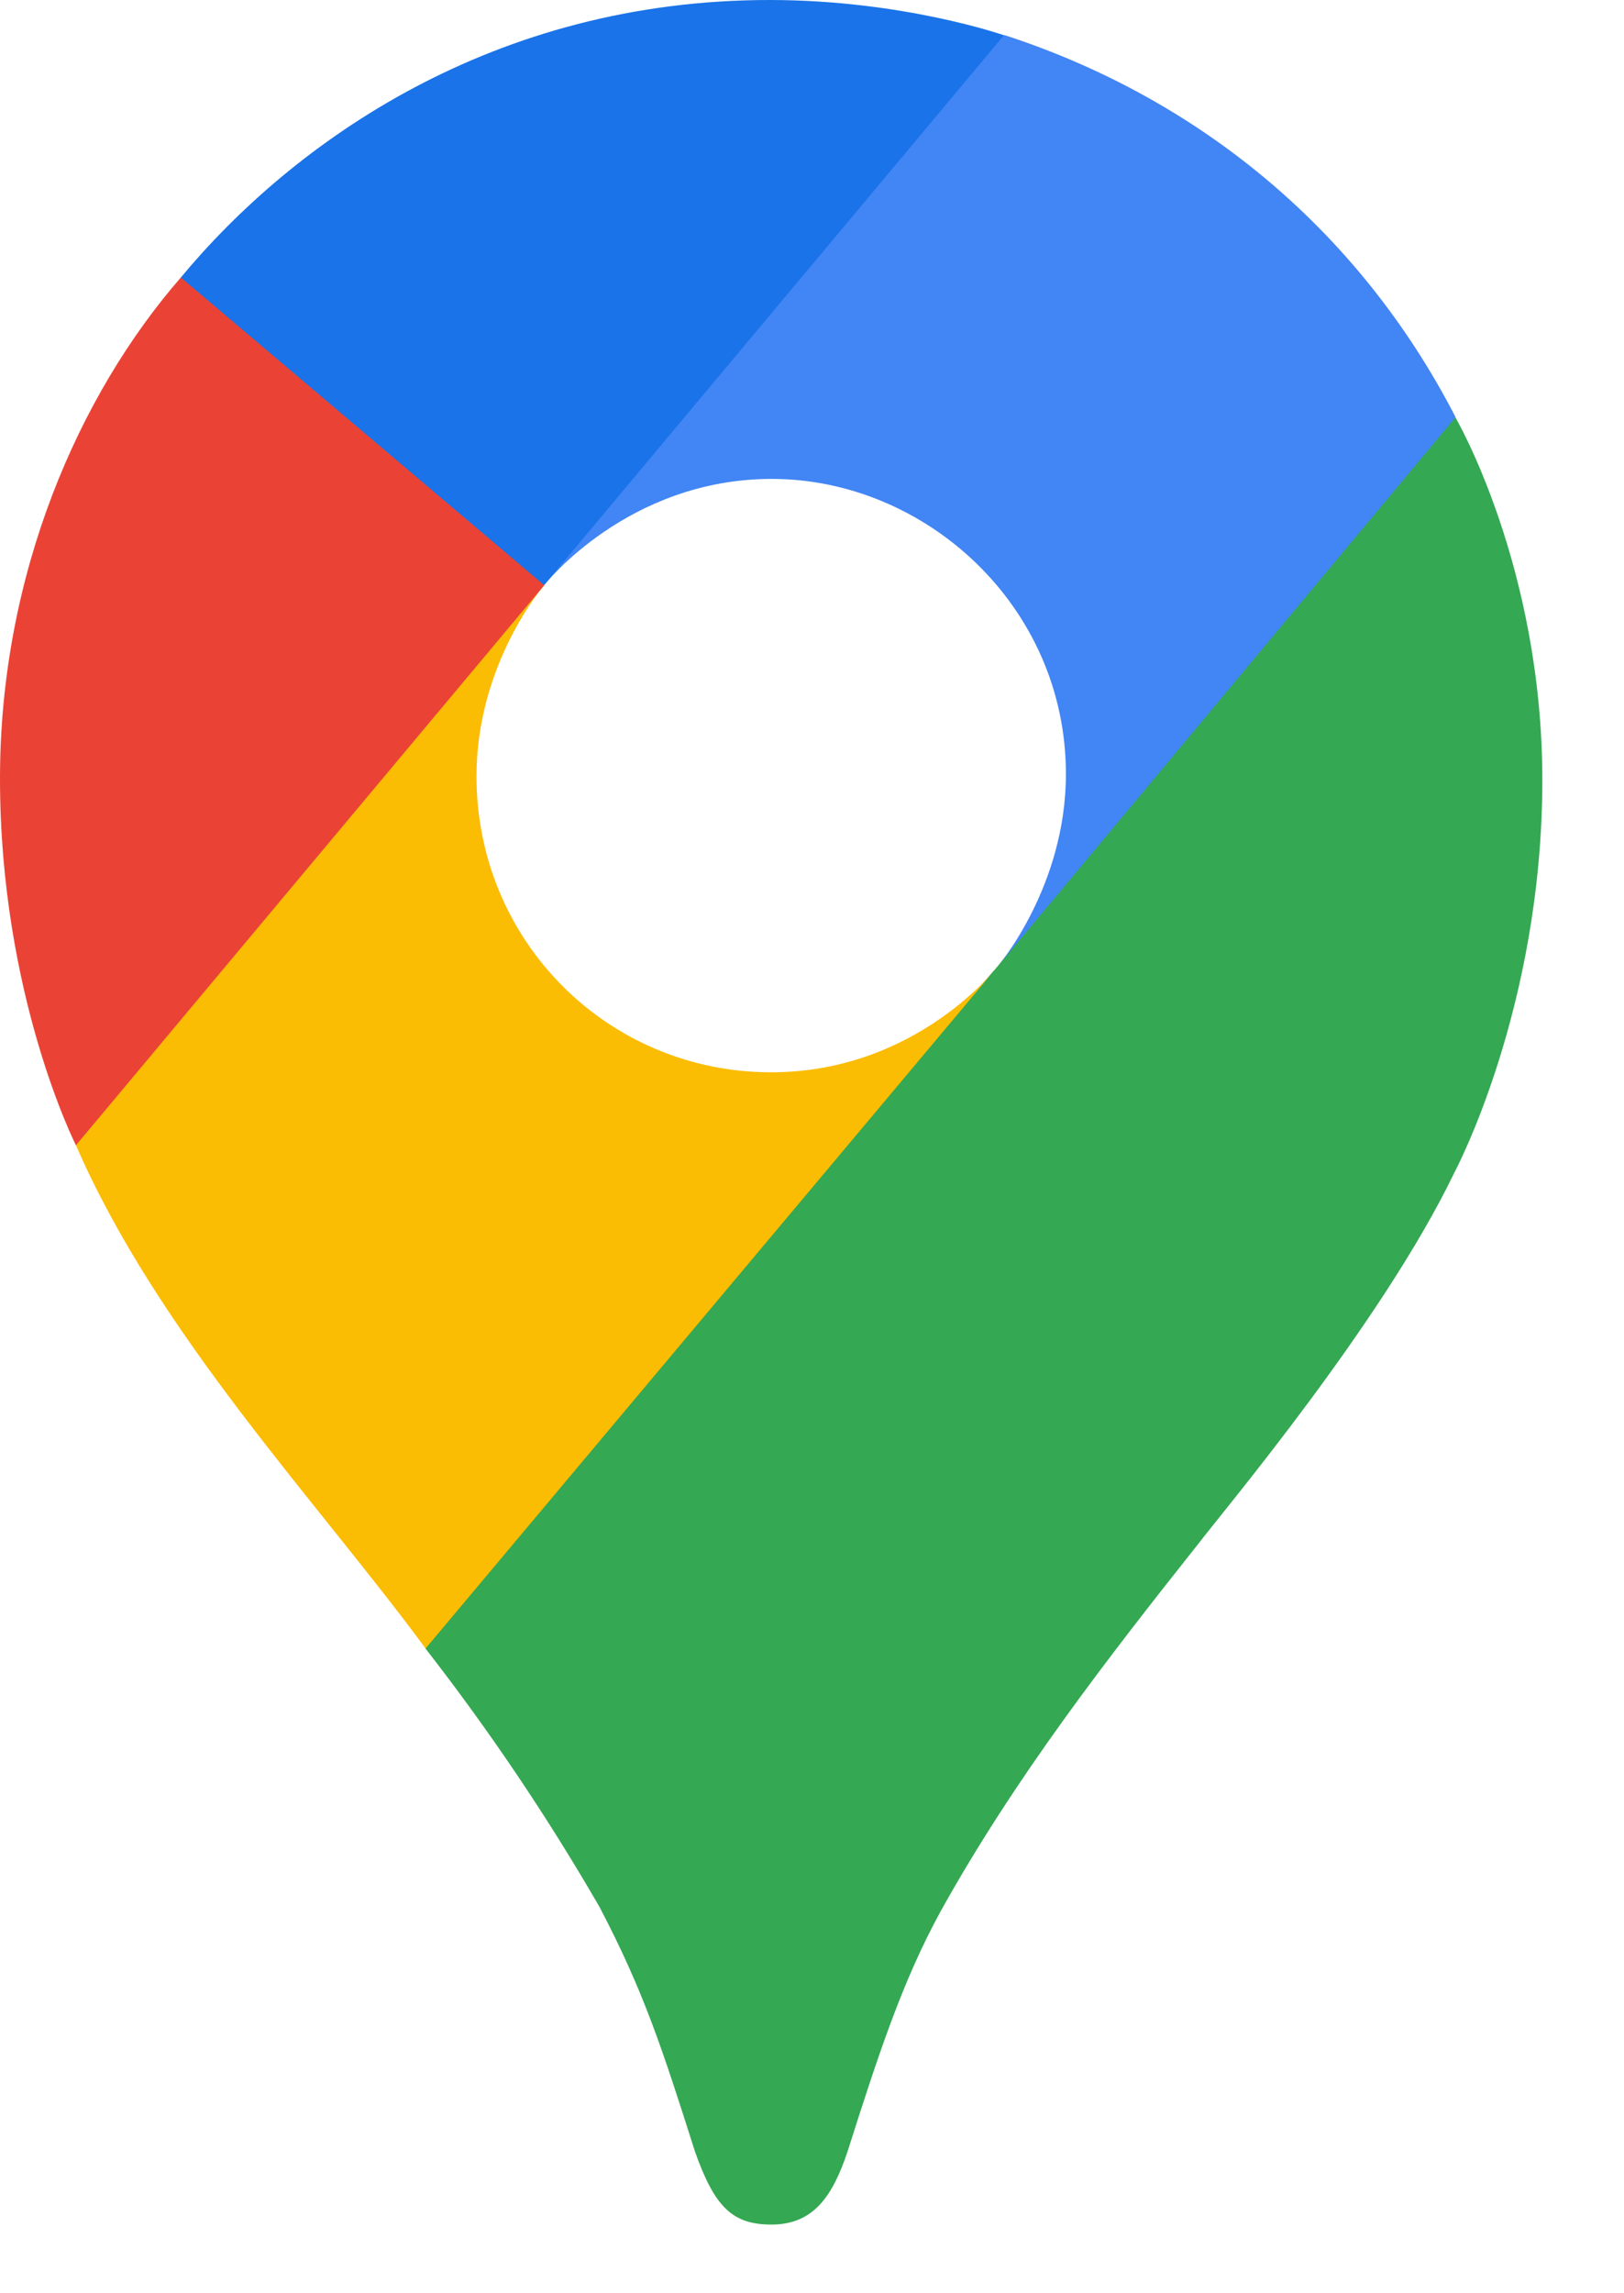 <svg width="17" height="24" viewBox="0 0 17 24" fill="none" xmlns="http://www.w3.org/2000/svg">
<path d="M4.452 17.25C5.121 18.109 5.73 19.013 6.275 19.956C6.74 20.843 6.934 21.445 7.274 22.514C7.482 23.104 7.671 23.281 8.076 23.281C8.517 23.281 8.717 22.981 8.872 22.517C9.193 21.508 9.445 20.737 9.843 20.009C10.623 18.604 11.593 17.355 12.546 16.154C12.804 15.815 14.472 13.836 15.223 12.274C15.223 12.274 16.145 10.559 16.145 8.163C16.145 5.922 15.235 4.368 15.235 4.368L12.615 5.073L11.024 9.29L10.63 9.871L10.552 9.977L10.447 10.108L10.263 10.319L10.001 10.583L8.584 11.745L5.041 13.803L4.452 17.25Z" fill="#34A853"/>
<path d="M0.795 11.986C1.66 13.972 3.327 15.719 4.455 17.252L10.447 10.111C10.447 10.111 9.603 11.222 8.072 11.222C6.366 11.222 4.988 9.852 4.988 8.124C4.988 6.939 5.697 6.125 5.697 6.125L1.629 7.222L0.795 11.986Z" fill="#FBBC04"/>
<path d="M10.514 0.367C12.504 1.013 14.207 2.368 15.237 4.366L10.449 10.107C10.449 10.107 11.158 9.278 11.158 8.101C11.158 6.333 9.678 5.012 8.079 5.012C6.567 5.012 5.699 6.121 5.699 6.121V2.504L10.514 0.367V0.367Z" fill="#4285F4"/>
<path d="M1.893 2.904C3.082 1.473 5.173 0 8.056 0C9.455 0 10.509 0.369 10.509 0.369L5.695 6.124H2.283L1.893 2.904Z" fill="#1A73E8"/>
<path d="M0.795 11.986C0.795 11.986 0 10.418 0 8.148C0 6.002 0.829 4.127 1.893 2.904L5.697 6.125L0.795 11.986Z" fill="#EA4335"/>
</svg>

